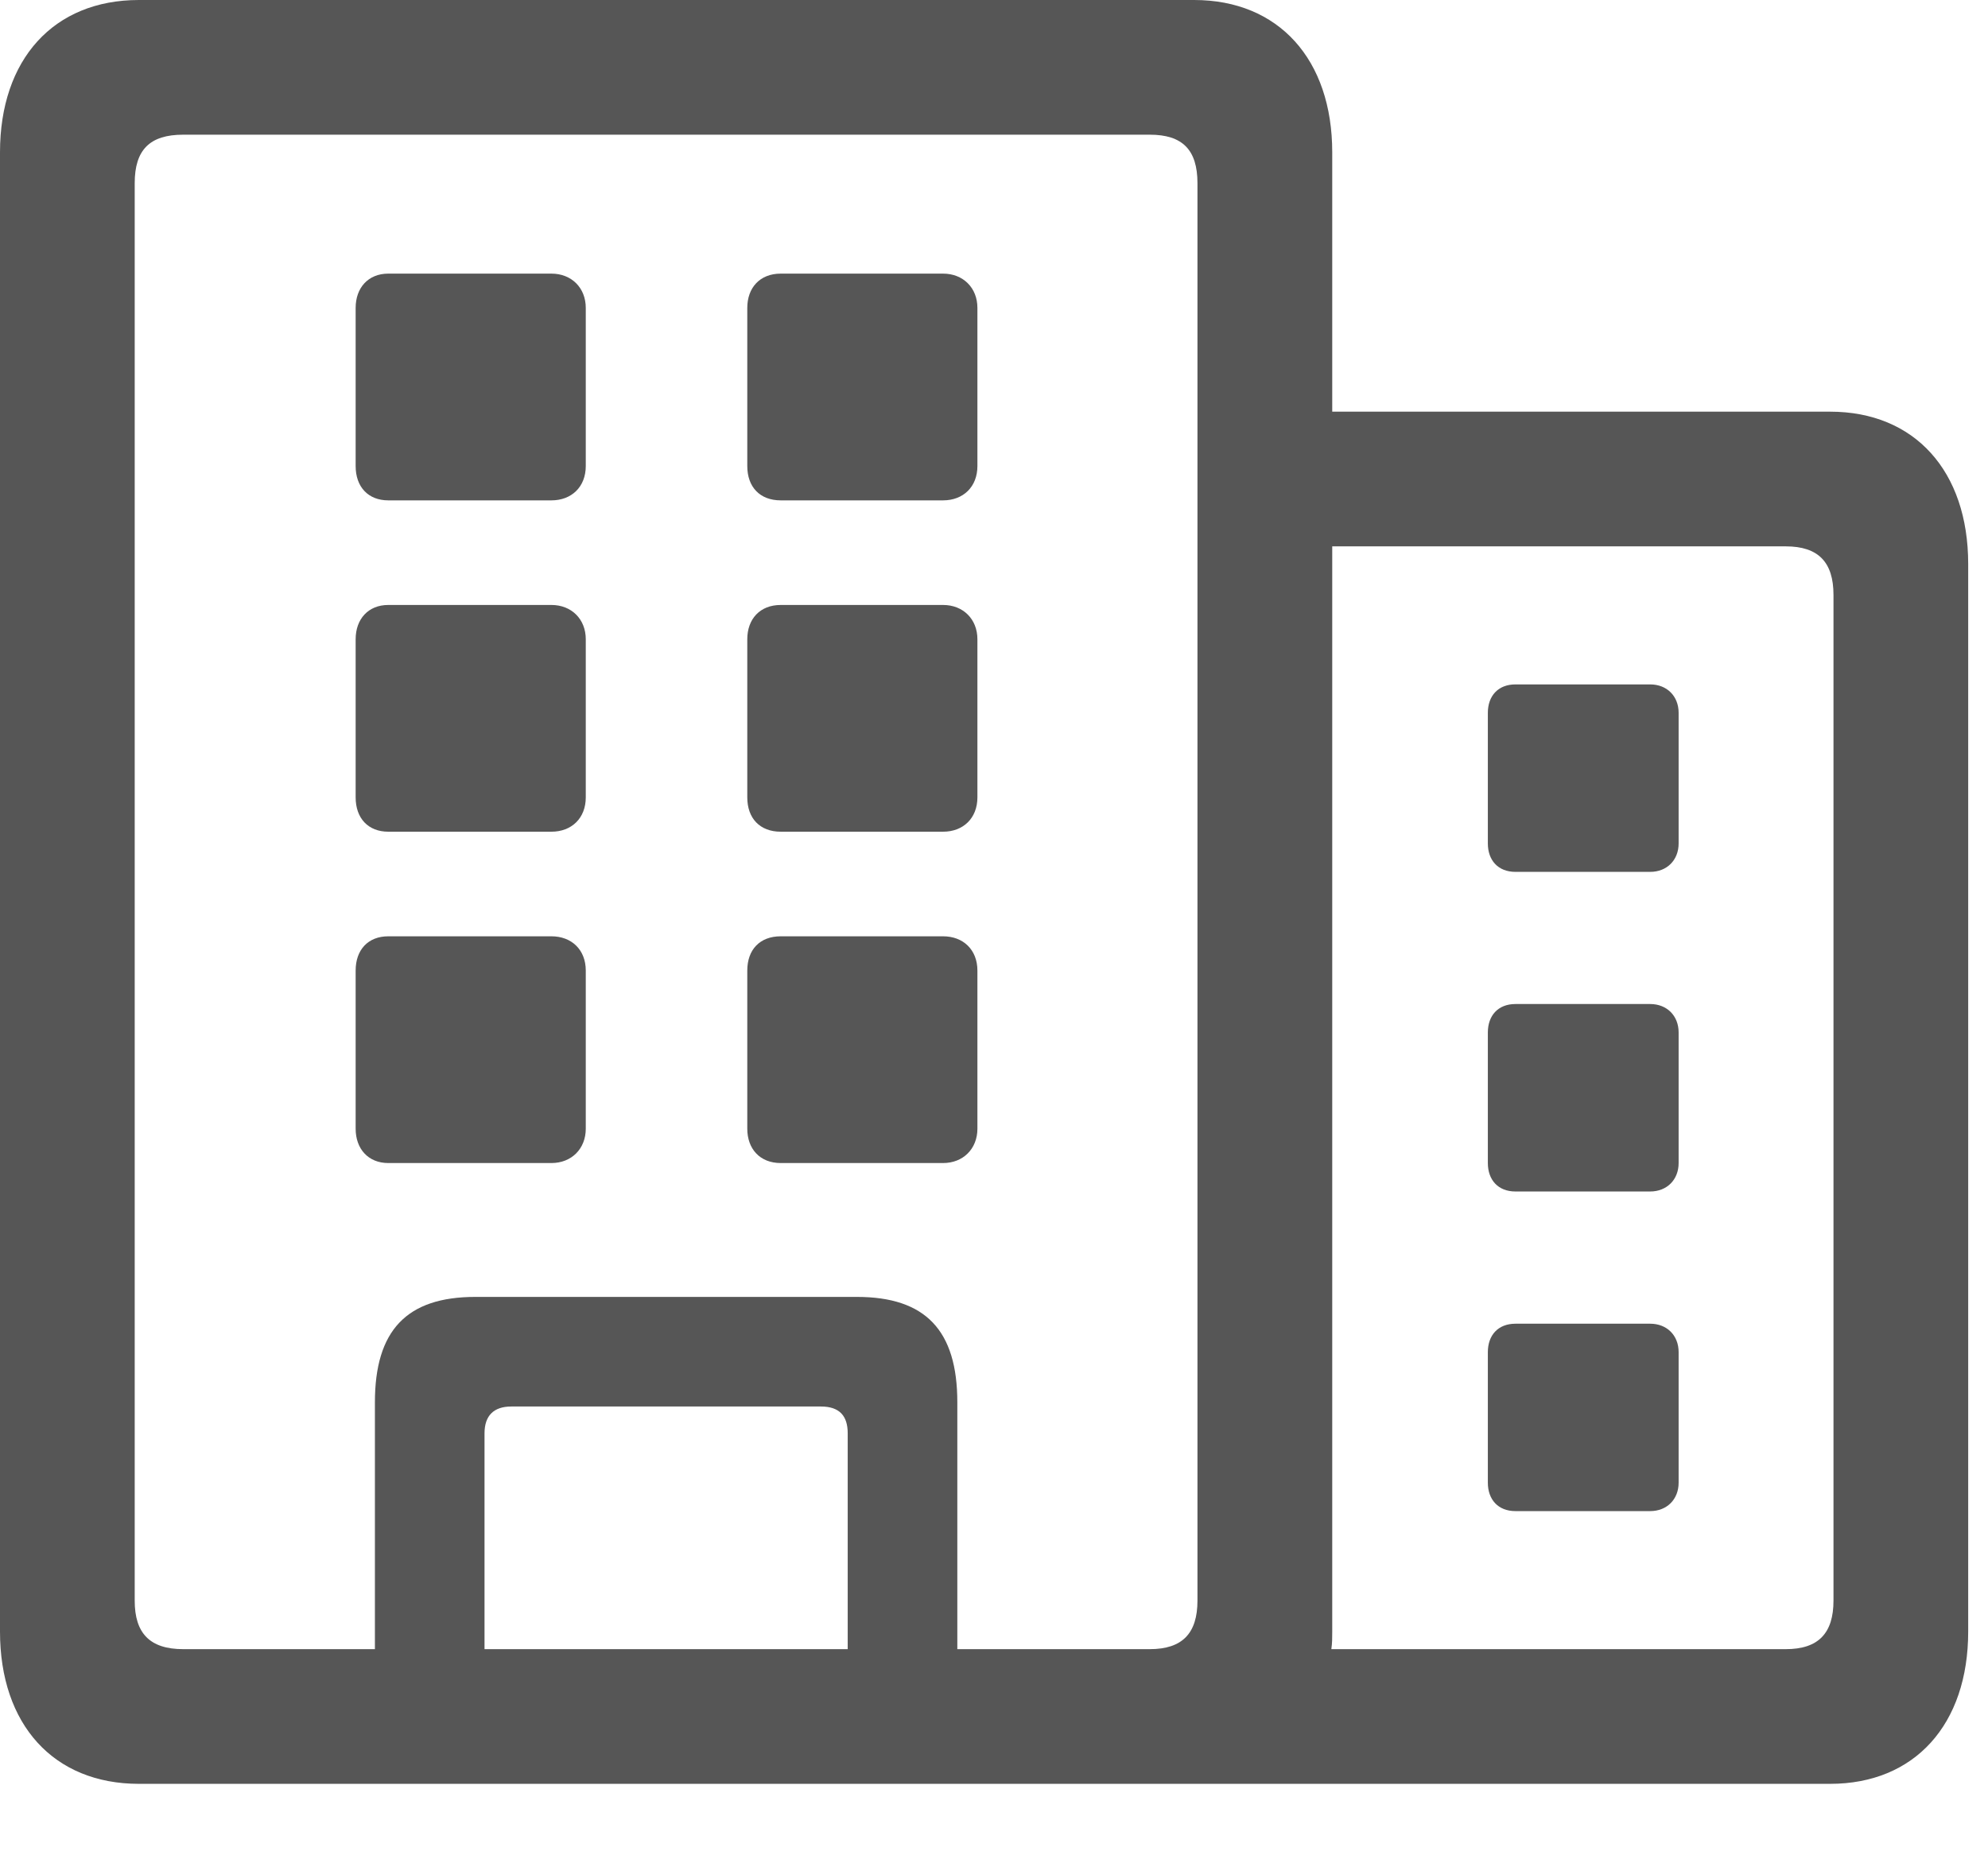 <?xml version="1.0" encoding="UTF-8"?>
<svg width="29px" height="27px" viewBox="0 0 29 27" version="1.1" xmlns="http://www.w3.org/2000/svg" xmlns:xlink="http://www.w3.org/1999/xlink">
    <title>􀝒 copy 2</title>
    <g id="3.1-KPI" stroke="none" stroke-width="1" fill="none" fill-rule="evenodd">
        <path d="M26.697,26.025 C27.93,26.025 28.711,25.159 28.711,23.804 L28.711,8.228 C28.711,6.873 27.93,6.006 26.697,6.006 L19.434,6.006 L19.434,2.222 C19.434,0.867 18.652,0 17.419,0 L2.026,0 C0.781,0 0,0.867 0,2.222 L0,23.804 C0,25.159 0.781,26.025 2.026,26.025 L26.697,26.025 Z M5.469,24.06 L2.673,24.06 C2.185,24.06 1.965,23.828 1.965,23.352 L1.965,2.673 C1.965,2.185 2.185,1.965 2.673,1.965 L16.772,1.965 C17.249,1.965 17.468,2.185 17.468,2.673 L17.468,23.352 C17.468,23.828 17.249,24.06 16.772,24.06 L13.965,24.06 L13.965,20.459 C13.965,19.409 13.501,18.921 12.5,18.921 L6.934,18.921 C5.933,18.921 5.469,19.409 5.469,20.459 L5.469,24.06 Z M8.044,7.3 C8.337,7.3 8.545,7.104 8.545,6.799 L8.545,4.492 C8.545,4.199 8.337,3.992 8.044,3.992 L5.664,3.992 C5.371,3.992 5.188,4.199 5.188,4.492 L5.188,6.799 C5.188,7.104 5.371,7.3 5.664,7.3 L8.044,7.3 Z M13.757,7.3 C14.05,7.3 14.258,7.104 14.258,6.799 L14.258,4.492 C14.258,4.199 14.05,3.992 13.757,3.992 L11.389,3.992 C11.084,3.992 10.901,4.199 10.901,4.492 L10.901,6.799 C10.901,7.104 11.084,7.3 11.389,7.3 L13.757,7.3 Z M26.05,24.06 L19.421,24.06 C19.434,23.975 19.434,23.889 19.434,23.804 L19.434,7.971 L26.05,7.971 C26.526,7.971 26.746,8.203 26.746,8.679 L26.746,23.352 C26.746,23.828 26.526,24.06 26.05,24.06 Z M8.044,12.134 C8.337,12.134 8.545,11.938 8.545,11.633 L8.545,9.326 C8.545,9.033 8.337,8.826 8.044,8.826 L5.664,8.826 C5.371,8.826 5.188,9.033 5.188,9.326 L5.188,11.633 C5.188,11.938 5.371,12.134 5.664,12.134 L8.044,12.134 Z M13.757,12.134 C14.05,12.134 14.258,11.938 14.258,11.633 L14.258,9.326 C14.258,9.033 14.05,8.826 13.757,8.826 L11.389,8.826 C11.084,8.826 10.901,9.033 10.901,9.326 L10.901,11.633 C10.901,11.938 11.084,12.134 11.389,12.134 L13.757,12.134 Z M24.072,12.72 C24.316,12.72 24.487,12.549 24.487,12.305 L24.487,10.4 C24.487,10.156 24.316,9.985 24.072,9.985 L22.107,9.985 C21.851,9.985 21.704,10.156 21.704,10.4 L21.704,12.305 C21.704,12.549 21.851,12.72 22.107,12.72 L24.072,12.72 Z M8.044,16.968 C8.337,16.968 8.545,16.76 8.545,16.467 L8.545,14.16 C8.545,13.855 8.337,13.66 8.044,13.66 L5.664,13.66 C5.371,13.66 5.188,13.855 5.188,14.16 L5.188,16.467 C5.188,16.76 5.371,16.968 5.664,16.968 L8.044,16.968 Z M13.757,16.968 C14.05,16.968 14.258,16.76 14.258,16.467 L14.258,14.16 C14.258,13.855 14.05,13.66 13.757,13.66 L11.389,13.66 C11.084,13.66 10.901,13.855 10.901,14.16 L10.901,16.467 C10.901,16.76 11.084,16.968 11.389,16.968 L13.757,16.968 Z M24.072,17.383 C24.316,17.383 24.487,17.212 24.487,16.968 L24.487,15.063 C24.487,14.819 24.316,14.648 24.072,14.648 L22.107,14.648 C21.851,14.648 21.704,14.819 21.704,15.063 L21.704,16.968 C21.704,17.212 21.851,17.383 22.107,17.383 L24.072,17.383 Z M24.072,22.046 C24.316,22.046 24.487,21.875 24.487,21.631 L24.487,19.727 C24.487,19.482 24.316,19.312 24.072,19.312 L22.107,19.312 C21.851,19.312 21.704,19.482 21.704,19.727 L21.704,21.631 C21.704,21.875 21.851,22.046 22.107,22.046 L24.072,22.046 Z M12.366,24.06 L7.068,24.06 L7.068,20.911 C7.068,20.654 7.202,20.52 7.458,20.52 L11.975,20.52 C12.244,20.52 12.366,20.654 12.366,20.911 L12.366,24.06 Z" id="􀝒-copy-2" fill="#565656" fill-rule="nonzero"></path>
    </g>
</svg>